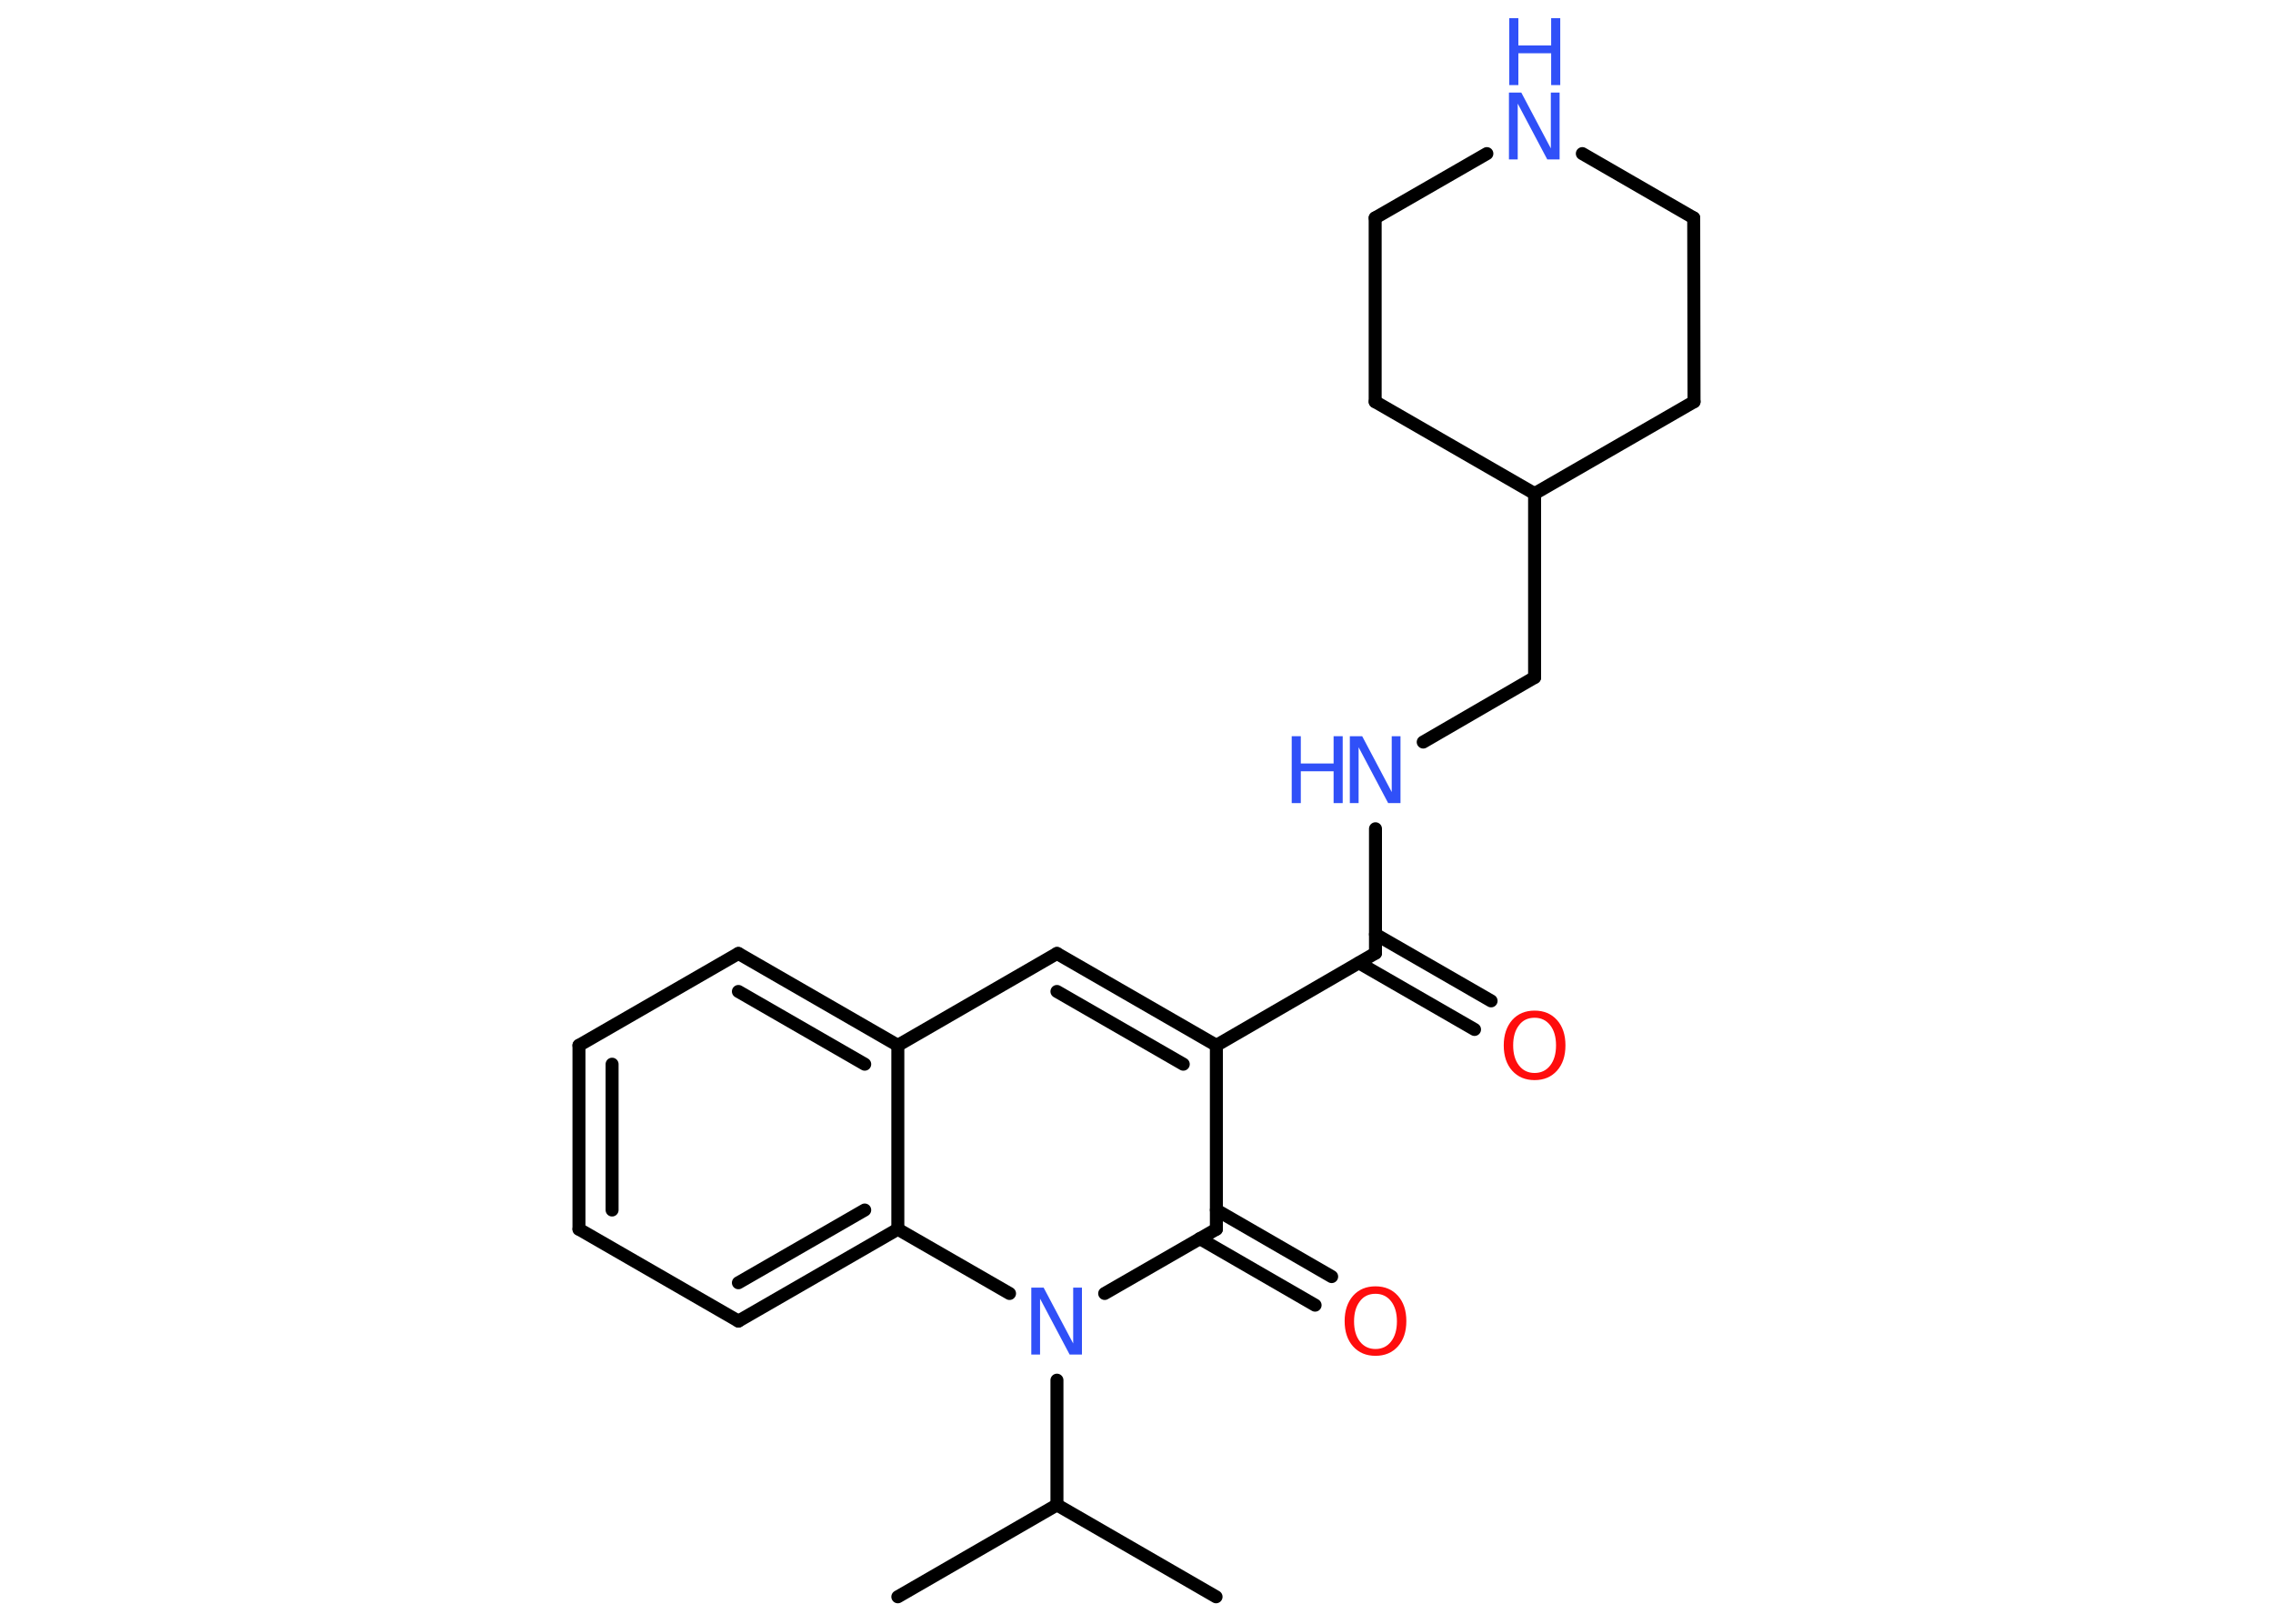 <?xml version='1.0' encoding='UTF-8'?>
<!DOCTYPE svg PUBLIC "-//W3C//DTD SVG 1.1//EN" "http://www.w3.org/Graphics/SVG/1.1/DTD/svg11.dtd">
<svg version='1.2' xmlns='http://www.w3.org/2000/svg' xmlns:xlink='http://www.w3.org/1999/xlink' width='70.0mm' height='50.0mm' viewBox='0 0 70.0 50.0'>
  <desc>Generated by the Chemistry Development Kit (http://github.com/cdk)</desc>
  <g stroke-linecap='round' stroke-linejoin='round' stroke='#000000' stroke-width='.4' fill='#3050F8'>
    <rect x='.0' y='.0' width='70.0' height='50.0' fill='#FFFFFF' stroke='none'/>
    <g id='mol1' class='mol'>
      <line id='mol1bnd1' class='bond' x1='37.45' y1='49.17' x2='32.55' y2='46.34'/>
      <line id='mol1bnd2' class='bond' x1='32.55' y1='46.34' x2='27.65' y2='49.17'/>
      <line id='mol1bnd3' class='bond' x1='32.55' y1='46.34' x2='32.55' y2='42.5'/>
      <line id='mol1bnd4' class='bond' x1='34.02' y1='39.83' x2='37.46' y2='37.85'/>
      <g id='mol1bnd5' class='bond'>
        <line x1='37.46' y1='37.26' x2='41.01' y2='39.31'/>
        <line x1='36.95' y1='38.14' x2='40.5' y2='40.19'/>
      </g>
      <line id='mol1bnd6' class='bond' x1='37.46' y1='37.85' x2='37.46' y2='32.19'/>
      <line id='mol1bnd7' class='bond' x1='37.46' y1='32.19' x2='42.36' y2='29.35'/>
      <g id='mol1bnd8' class='bond'>
        <line x1='42.36' y1='28.77' x2='45.92' y2='30.82'/>
        <line x1='41.85' y1='29.65' x2='45.41' y2='31.7'/>
      </g>
      <line id='mol1bnd9' class='bond' x1='42.36' y1='29.35' x2='42.36' y2='25.52'/>
      <line id='mol1bnd10' class='bond' x1='43.83' y1='22.85' x2='47.26' y2='20.86'/>
      <line id='mol1bnd11' class='bond' x1='47.26' y1='20.86' x2='47.26' y2='15.2'/>
      <line id='mol1bnd12' class='bond' x1='47.26' y1='15.2' x2='42.35' y2='12.37'/>
      <line id='mol1bnd13' class='bond' x1='42.35' y1='12.37' x2='42.35' y2='6.71'/>
      <line id='mol1bnd14' class='bond' x1='42.35' y1='6.71' x2='45.79' y2='4.73'/>
      <line id='mol1bnd15' class='bond' x1='48.73' y1='4.73' x2='52.16' y2='6.71'/>
      <line id='mol1bnd16' class='bond' x1='52.16' y1='6.71' x2='52.17' y2='12.37'/>
      <line id='mol1bnd17' class='bond' x1='47.26' y1='15.2' x2='52.17' y2='12.37'/>
      <g id='mol1bnd18' class='bond'>
        <line x1='37.46' y1='32.19' x2='32.55' y2='29.36'/>
        <line x1='36.44' y1='32.77' x2='32.55' y2='30.53'/>
      </g>
      <line id='mol1bnd19' class='bond' x1='32.55' y1='29.36' x2='27.65' y2='32.19'/>
      <g id='mol1bnd20' class='bond'>
        <line x1='27.65' y1='32.19' x2='22.74' y2='29.36'/>
        <line x1='26.63' y1='32.77' x2='22.74' y2='30.53'/>
      </g>
      <line id='mol1bnd21' class='bond' x1='22.74' y1='29.36' x2='17.83' y2='32.19'/>
      <g id='mol1bnd22' class='bond'>
        <line x1='17.83' y1='32.19' x2='17.83' y2='37.85'/>
        <line x1='18.85' y1='32.77' x2='18.85' y2='37.26'/>
      </g>
      <line id='mol1bnd23' class='bond' x1='17.83' y1='37.85' x2='22.74' y2='40.68'/>
      <g id='mol1bnd24' class='bond'>
        <line x1='22.74' y1='40.68' x2='27.65' y2='37.85'/>
        <line x1='22.74' y1='39.5' x2='26.63' y2='37.26'/>
      </g>
      <line id='mol1bnd25' class='bond' x1='27.65' y1='32.19' x2='27.65' y2='37.85'/>
      <line id='mol1bnd26' class='bond' x1='31.09' y1='39.83' x2='27.65' y2='37.85'/>
      <path id='mol1atm4' class='atom' d='M31.77 39.65h.37l.91 1.72v-1.72h.27v2.06h-.38l-.91 -1.72v1.72h-.27v-2.06z' stroke='none'/>
      <path id='mol1atm6' class='atom' d='M42.36 39.84q-.31 .0 -.48 .23q-.18 .23 -.18 .62q.0 .39 .18 .62q.18 .23 .48 .23q.3 .0 .48 -.23q.18 -.23 .18 -.62q.0 -.39 -.18 -.62q-.18 -.23 -.48 -.23zM42.36 39.61q.43 .0 .69 .29q.26 .29 .26 .78q.0 .49 -.26 .78q-.26 .29 -.69 .29q-.43 .0 -.69 -.29q-.26 -.29 -.26 -.78q.0 -.48 .26 -.78q.26 -.29 .69 -.29z' stroke='none' fill='#FF0D0D'/>
      <path id='mol1atm9' class='atom' d='M47.26 31.34q-.31 .0 -.48 .23q-.18 .23 -.18 .62q.0 .39 .18 .62q.18 .23 .48 .23q.3 .0 .48 -.23q.18 -.23 .18 -.62q.0 -.39 -.18 -.62q-.18 -.23 -.48 -.23zM47.26 31.12q.43 .0 .69 .29q.26 .29 .26 .78q.0 .49 -.26 .78q-.26 .29 -.69 .29q-.43 .0 -.69 -.29q-.26 -.29 -.26 -.78q.0 -.48 .26 -.78q.26 -.29 .69 -.29z' stroke='none' fill='#FF0D0D'/>
      <g id='mol1atm10' class='atom'>
        <path d='M41.58 22.67h.37l.91 1.72v-1.72h.27v2.06h-.38l-.91 -1.72v1.72h-.27v-2.06z' stroke='none'/>
        <path d='M39.78 22.67h.28v.84h1.01v-.84h.28v2.06h-.28v-.98h-1.01v.98h-.28v-2.06z' stroke='none'/>
      </g>
      <g id='mol1atm15' class='atom'>
        <path d='M46.48 2.85h.37l.91 1.72v-1.72h.27v2.06h-.38l-.91 -1.72v1.72h-.27v-2.06z' stroke='none'/>
        <path d='M46.48 .56h.28v.84h1.01v-.84h.28v2.06h-.28v-.98h-1.01v.98h-.28v-2.06z' stroke='none'/>
      </g>
    </g>
  </g>
</svg>
